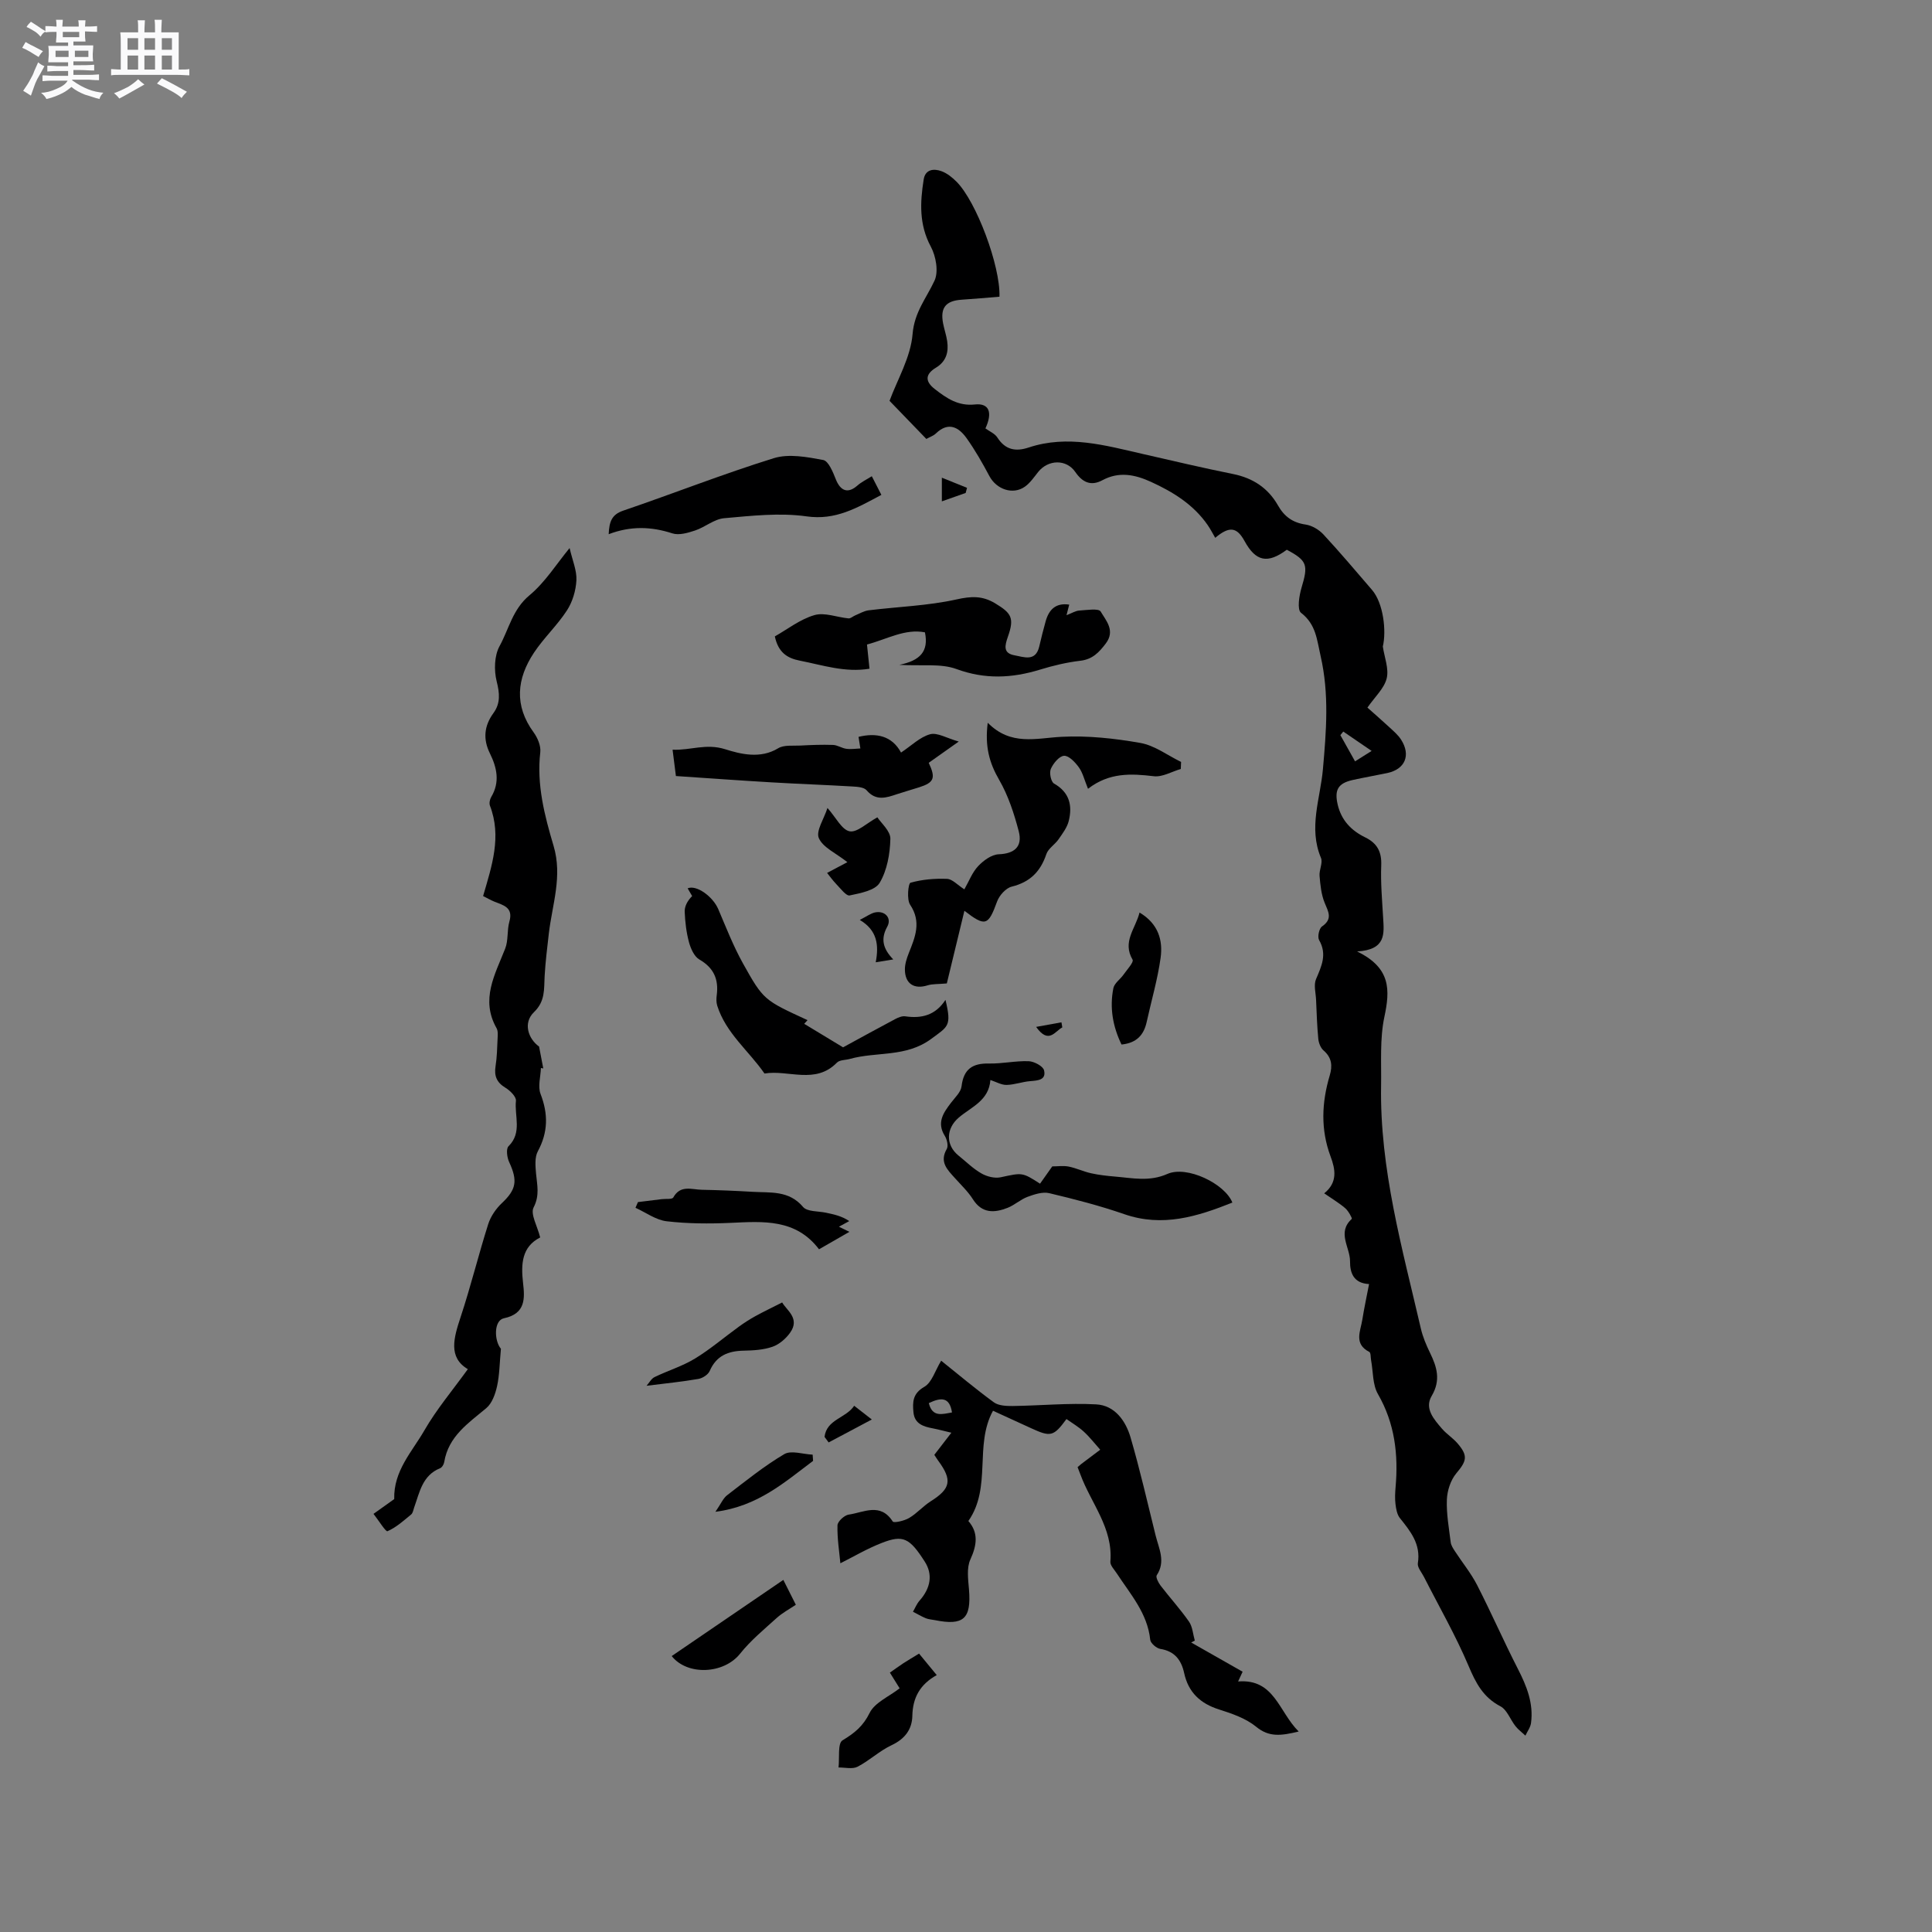 <svg enable-background="new 0 0 400 400" viewBox="0 0 400 400" xmlns="http://www.w3.org/2000/svg"><rect x="0" y="0" width="400" height="400" fill="#808080" stroke="none"/><path d="m6.8 9.5c.6.3 1.3.7 2.1 1.1-.4.4-.7.8-.9 1.2-.7-.4-1.3-.8-1.8-1.1s-1.1-.6-1.6-.8c.2-.4.5-.8.7-1.2.4.2.8.5 1.5.8zm.9 6.9c-.3.6-.5 1.1-.7 1.7s-.4 1.1-.6 1.7c-.6-.4-1.1-.7-1.6-1 .7-1 1.2-1.8 1.5-2.4.3-.5.6-1.1.8-1.7.3-.6.5-1.2.8-1.8.3.3.8.6 1.3.8-.7 1.3-1.2 2.2-1.5 2.7zm.1-11c.4.3 1 .7 1.7 1.1-.5.2-.8.6-1.1 1.1-.5-.6-1-1-1.4-1.2s-.9-.6-1.5-.8c.2-.4.5-.7.9-1.1.5.3.9.6 1.4.9zm10.5 13.1c1 .4 2 .6 3.1.7-.4.4-.7.8-.8 1.3-.9-.2-1.9-.6-3-.9-1-.4-2-.9-2.8-1.6-.5.4-1.1.9-1.9 1.3s-1.9.9-3.3 1.2c-.1-.3-.5-.8-1.1-1.3 1 0 2.1-.3 3.2-.8 1.2-.5 1.9-1 2.3-1.7h-3.2c-.4 0-1 0-2 .1v-1.2c1 0 1.7.1 2 .1h3.3v-1h-2.3c-.2 0-.9 0-2 .1v-1.2c1.2 0 1.9.1 2 .1h2.3v-.8h-4.1c0-.7.1-1.2.1-1.6 0-.5 0-1.1-.1-1.8h4.1v-.7h-2.5c0-.6.1-1.1.1-1.6v-.6h-.5c-.4 0-1 0-1.8.1v-1.3c1.2 0 1.9.1 2.1.1h.2c0-.3 0-.8-.1-1.4h1.4c0 .6-.1 1-.1 1.4h3.4c0-.4 0-.8-.1-1.3h1.5c0 .4-.1.9-.1 1.3.7 0 1.5 0 2.5-.1v1.2c-1 0-1.8-.1-2.5-.1v.6c0 .3 0 .8.1 1.5h-2.5v.8h4.1c0 .7-.1 1.3-.1 1.8s0 1 .1 1.5h-4.1v.8h1.4c.8 0 1.8 0 2.9-.1v1.2c-1 0-1.9-.1-2.8-.1h-1.5v1h3.2c.3 0 1 0 2.1-.1v1.2c-1.1 0-1.8-.1-2.1-.1h-3.4l-.1.1c1.4 1 2.4 1.5 3.4 1.9zm-4.1-6.7v-1.3h-2.7v1.3zm2.2-4.1v-1.1h-3.4v1.1zm1.9 4.1v-1.3h-2.8v1.3z" fill="#fafafb"/><path d="m37 6.7v2.3 5.4c1 0 1.8 0 2.2-.1v1.3c-.6 0-1.5-.1-2.5-.1h-11.9c-.7 0-1.3 0-1.8.1v-1.3c.5 0 1.1.1 2 .1v-5.2c0-1 0-1.8-.1-2.5h3.7c0-1.3 0-2.1-.1-2.5h1.5c0 .4-.1 1.3-.1 2.5h2.2c0-1.2 0-2.1-.1-2.6h1.5c0 .4-.1 1.3-.1 2.6zm-12.3 13.7c-.3-.4-.7-.8-1.1-1.1 1.1-.4 2.1-.9 2.9-1.3.8-.5 1.5-1 2.1-1.6.4.4.9.8 1.3 1.1-2.5 1.4-4.2 2.4-5.2 2.9zm3.9-10.1v-2.4h-2.2v2.4zm0 4.1v-2.9h-2.2v2.9zm3.5-4.1v-2.4h-2.2v2.4zm0 4.1v-2.9h-2.2v2.9zm.4 2.9 1-1.1c.6.3 1.4.7 2.5 1.3s2 1.1 2.7 1.5c-.4.4-.8.8-1.1 1.3-.8-.8-2.5-1.7-5.1-3zm3.1-7v-2.4h-2.1v2.4zm0 4.1v-2.9h-2.1v2.9z" fill="#fafafb"/><g fill="#000001"><path d="m266.42 113.82c-3.98 2.95-6.42 2.45-8.75-1.8-1.55-2.82-3.06-3.21-6.07-.67-.49-.83-.97-1.78-1.57-2.65-2.94-4.24-7.14-6.84-11.74-8.94-3.31-1.51-6.6-2.19-10.04-.34-2.39 1.29-4.15.44-5.62-1.7-1.85-2.69-5.61-2.61-7.7.01-.85 1.07-1.66 2.27-2.75 3.04-2.48 1.74-5.87.55-7.33-2.19-1.44-2.7-2.96-5.38-4.73-7.86-1.64-2.3-3.77-3.46-6.35-.98-.51.49-1.26.73-1.98 1.14-2.46-2.54-4.86-5.03-7.62-7.89 1.61-4.38 4.37-9 4.77-13.82.37-4.56 2.86-7.43 4.54-11.06.87-1.87.3-5.07-.77-7.06-2.45-4.56-2.22-9.17-1.47-13.9.33-2.1 2.09-2.3 3.7-1.7 1.14.42 2.2 1.27 3.08 2.15 4.11 4.09 9.11 17.44 8.91 23.83-2.59.21-5.2.45-7.82.62-3.31.22-4.48 1.66-3.85 4.92.24 1.24.67 2.45.85 3.7.32 2.25-.21 4.17-2.34 5.46-2.15 1.31-2.36 2.77-.22 4.43 2.46 1.91 4.83 3.55 8.3 3.18 2.95-.31 3.7 1.65 2.17 4.96.84.61 1.95 1.06 2.47 1.88 1.65 2.57 3.79 2.97 6.49 2.07 8.08-2.68 15.88-.43 23.71 1.36 6.19 1.41 12.38 2.88 18.6 4.13 4.12.83 7.25 2.9 9.3 6.5 1.3 2.29 3.03 3.57 5.71 3.96 1.31.19 2.77 1.05 3.69 2.04 3.46 3.73 6.74 7.62 10.06 11.48 2.39 2.77 3.01 8.54 2.25 11.73.32 2.22 1.29 4.59.8 6.6-.52 2.09-2.45 3.83-3.99 6.05 1.3 1.16 2.96 2.6 4.57 4.09.85.79 1.77 1.57 2.39 2.53 2.08 3.23.84 6.15-2.85 6.93-2.38.5-4.78.91-7.16 1.44-3.03.68-3.81 2.04-3.11 5.08.75 3.25 2.82 5.4 5.7 6.8 2.48 1.21 3.43 2.98 3.32 5.79-.14 3.59.18 7.2.39 10.8.19 3.29.7 6.67-5.39 7.03 7.06 3.42 6.82 8.03 5.65 13.55-.97 4.57-.6 9.45-.68 14.2-.3 17.26 4.39 33.72 8.23 50.31.4 1.74 1.12 3.43 1.9 5.04 1.44 2.95 2.27 5.67.34 8.93-1.54 2.6.47 4.83 2.13 6.77.96 1.12 2.27 1.93 3.23 3.05 2.23 2.59 1.88 3.65-.26 6.2-1.17 1.4-1.87 3.56-1.95 5.41-.12 2.94.43 5.91.79 8.85.08.65.5 1.29.88 1.87 1.52 2.34 3.32 4.53 4.59 7 2.93 5.72 5.51 11.63 8.44 17.35 1.83 3.57 3.27 7.15 2.72 11.22-.12.9-.76 1.73-1.16 2.6-.69-.65-1.47-1.22-2.05-1.95-1.08-1.36-1.75-3.4-3.13-4.12-3.57-1.87-5.09-4.81-6.59-8.36-2.67-6.31-6.12-12.3-9.23-18.42-.48-.94-1.4-1.98-1.27-2.84.64-3.95-1.51-6.59-3.72-9.35-.59-.74-.79-1.9-.91-2.9-.14-1.15-.08-2.33.02-3.49.59-6.77-.15-13.2-3.65-19.28-1.13-1.95-.98-4.64-1.42-7-.11-.6-.04-1.56-.37-1.73-3.25-1.66-1.83-4.28-1.45-6.65.38-2.39.89-4.75 1.4-7.4-3.21-.16-3.96-2.31-3.94-4.71.02-2.9-2.75-5.95.36-8.78.13-.12-.7-1.65-1.35-2.21-1.27-1.09-2.73-1.95-4.36-3.08 2.85-2.29 2.3-5.02 1.32-7.64-2.09-5.6-1.84-11.17-.17-16.78.59-1.98.44-3.68-1.28-5.16-.61-.53-1.01-1.56-1.09-2.4-.26-2.68-.34-5.38-.46-8.07-.06-1.44-.53-3.09-.01-4.3 1.14-2.69 2.33-5.13.64-8.08-.38-.66-.01-2.41.6-2.83 2.27-1.57 1.3-3.04.54-4.91-.7-1.71-.89-3.68-1.05-5.55-.11-1.24.72-2.72.29-3.74-2.63-6.24-.12-12.29.41-18.39.69-7.81 1.32-15.52-.48-23.39-.79-3.45-.94-6.54-4.06-8.96-.83-.65-.39-3.53.11-5.2 1.41-4.7 1.19-5.59-3.05-7.85zm11.69 37.64c-.2.25-.4.49-.6.74.99 1.77 1.98 3.54 3.04 5.43 1.11-.7 1.89-1.19 3.43-2.16-2.23-1.52-4.05-2.77-5.87-4.01z"/><path d="m100.02 185.52c1.82-6.26 3.88-12.3 1.42-18.71-.19-.5-.03-1.31.26-1.8 1.85-3.09 1.18-6.09-.27-9.03-1.46-2.96-1.2-5.69.73-8.34 1.49-2.05 1.29-4.1.67-6.58-.57-2.28-.49-5.31.6-7.29 1.93-3.52 2.7-7.62 6.17-10.5 3.29-2.73 5.65-6.56 8.33-9.8.58 2.54 1.51 4.63 1.41 6.66-.11 2.13-.8 4.47-1.96 6.25-2 3.09-4.78 5.67-6.82 8.74-3.58 5.39-4.15 10.94-.07 16.52.82 1.12 1.52 2.79 1.37 4.1-.78 6.73.89 13.12 2.75 19.38 1.88 6.31-.27 12.12-.98 18.14-.34 2.94-.7 5.88-.87 8.83-.15 2.68.17 5.18-2.21 7.47-2.29 2.2-1.22 5.48 1.06 7.12.36 1.89.62 3.21.87 4.53-.16-.03-.33-.07-.49-.1-.06 1.81-.67 3.83-.07 5.39 1.6 4.15 1.56 7.91-.57 11.87-.67 1.24-.5 3.06-.37 4.58.21 2.38.8 4.51-.5 7.03-.71 1.37.78 3.88 1.36 6.22-3.8 1.93-4 5.46-3.55 9.4.37 3.19.57 6.38-3.95 7.33-2.14.45-2.04 4.65-.63 6.32-.28 3.04-.29 5.45-.8 7.75-.36 1.62-1.03 3.53-2.22 4.53-3.74 3.13-7.85 5.84-8.72 11.18-.08.47-.45 1.11-.85 1.27-3.68 1.48-4.24 4.98-5.37 8.12-.18.5-.26 1.15-.62 1.45-1.56 1.28-3.1 2.69-4.91 3.47-.36.16-1.82-2.23-2.89-3.59 1.79-1.28 3.16-2.25 4.29-3.06-.16-5.86 3.71-9.82 6.24-14.22 2.52-4.37 5.83-8.29 9-12.68-4.1-2.44-2.93-6.45-1.49-10.8 2.1-6.35 3.69-12.86 5.71-19.23.51-1.6 1.6-3.19 2.83-4.35 2.96-2.8 3.32-4.59 1.5-8.51-.44-.94-.66-2.73-.13-3.26 2.87-2.82 1.2-6.29 1.54-9.41.09-.83-1.21-2.12-2.17-2.7-1.81-1.09-2.37-2.44-2.05-4.47.3-1.88.33-3.8.42-5.7.03-.72.12-1.58-.21-2.16-3.37-5.95-.33-11.11 1.78-16.47.68-1.71.36-3.79.87-5.6.84-2.9-1.16-3.37-3.05-4.11-.83-.34-1.64-.81-2.39-1.18z"/><path d="m268.88 358.49c-3.66.89-6.13 1.21-8.79-.97-2.12-1.74-5-2.74-7.69-3.59-3.9-1.23-6.36-3.55-7.23-7.53-.59-2.7-1.95-4.53-4.93-5.01-.81-.13-2.03-1.18-2.1-1.9-.57-5.49-4.1-9.42-6.92-13.73-.51-.79-1.4-1.67-1.33-2.45.58-6.96-4.02-12.08-6.21-18.05-.18-.49-.38-.98-.58-1.5.28-.24.5-.45.73-.63 1.32-1 2.64-1.99 3.96-2.98-1.13-1.26-2.17-2.62-3.42-3.76-1.08-.99-2.37-1.74-3.57-2.59-2.67 3.62-3.26 3.76-7.31 1.9-2.59-1.18-5.17-2.37-7.9-3.62-3.93 7.16-.21 15.82-5.1 22.83 2.11 2.42 1.78 4.98.41 7.97-.8 1.76-.45 4.15-.28 6.23.49 6.04-1.11 7.52-7.08 6.32-.62-.13-1.28-.15-1.86-.39-.92-.38-1.78-.9-2.66-1.35.45-.77.78-1.64 1.36-2.29 2.34-2.64 2.76-5.46 1.09-8.07-3.13-4.89-4.46-5.62-8.89-3.89-3.09 1.2-5.98 2.92-8.59 4.22-.22-2.39-.67-5.13-.6-7.86.02-.79 1.43-2.1 2.34-2.22 3.09-.44 6.55-2.56 9.1 1.43.23.36 2.41-.14 3.4-.73 1.61-.95 2.88-2.45 4.46-3.45 4.13-2.61 4.52-4.38 1.57-8.39-.25-.34-.47-.7-.82-1.23 1.11-1.44 2.23-2.9 3.53-4.58-1.45-.34-2.63-.67-3.83-.9-1.98-.37-3.79-.94-4.02-3.33-.2-2.13-.17-3.89 2.26-5.28 1.56-.9 2.23-3.36 3.48-5.4 3.46 2.76 7.08 5.82 10.9 8.61.97.71 2.58.78 3.89.77 5.77-.08 11.55-.65 17.29-.34 3.87.2 6.13 3.41 7.14 6.88 1.95 6.69 3.5 13.5 5.18 20.27.67 2.7 2.12 5.38.23 8.23-.25.38.33 1.53.78 2.12 1.93 2.52 4.09 4.88 5.9 7.48.74 1.07.82 2.6 1.2 3.93-.25.13-.5.26-.75.39 3.49 1.98 6.98 3.96 10.65 6.05-.34.74-.65 1.42-.93 2.02 7.53-.6 8.4 6.27 12.54 10.36zm-76.58-67.99c.74 2.98 2.75 2.29 4.8 1.93-.51-3.27-2.3-3.12-4.8-1.93z"/><path d="m204.5 149.64c4.8 4.85 10.01 3.18 15.27 2.91 5.42-.28 10.97.32 16.34 1.27 2.95.52 5.62 2.57 8.42 3.93-.02.49-.04.98-.06 1.46-1.87.54-3.8 1.71-5.58 1.5-4.71-.56-9.24-.8-13.63 2.6-.76-1.87-1.09-3.33-1.9-4.45-.76-1.05-2.07-2.44-3.06-2.38-1 .06-2.24 1.57-2.74 2.72-.35.8.03 2.67.67 3.03 3.22 1.83 3.83 4.57 3.04 7.75-.34 1.36-1.29 2.6-2.11 3.79-.76 1.09-2.14 1.91-2.53 3.08-1.21 3.61-3.39 5.79-7.17 6.72-1.21.3-2.56 1.81-3.02 3.07-1.83 5.01-2.41 5.29-6.77 1.93-1.24 5.14-2.47 10.2-3.64 15.04-1.88.17-3 .08-4 .4-2.76.86-4.66-.32-4.68-3.28-.01-1.12.37-2.29.79-3.36 1.32-3.32 2.69-6.47.29-10.06-.73-1.09-.39-4.42.08-4.55 2.42-.69 5.05-.9 7.58-.8 1.09.05 2.14 1.26 3.57 2.17.96-1.69 1.63-3.51 2.86-4.81 1.09-1.16 2.77-2.39 4.24-2.45 3.21-.12 5.01-1.53 4.15-4.8-.96-3.65-2.17-7.36-4.04-10.6-2.02-3.48-3-6.91-2.37-11.83z"/><path d="m221.37 125.18c-.16.64-.3 1.18-.56 2.19 1.13-.43 1.86-.91 2.62-.96 1.54-.09 4.03-.51 4.45.2 1.11 1.88 3.08 3.95 1.06 6.62-1.4 1.84-2.74 3.27-5.25 3.57-2.82.33-5.64 1-8.37 1.84-5.82 1.78-11.39 2.05-17.32-.13-3.22-1.18-7.09-.59-11.8-.86 4.26-.88 6.12-2.74 5.3-6.73-4.14-.81-7.87 1.43-12 2.52.17 1.66.33 3.2.52 5.01-5.08.84-9.71-.75-14.43-1.67-2.66-.52-4.46-1.73-5.17-5.02 2.61-1.47 5.23-3.55 8.21-4.41 2.1-.61 4.68.46 7.05.68.44.04.91-.43 1.38-.62.92-.38 1.82-.93 2.78-1.05 6.08-.75 12.28-.94 18.22-2.26 3.05-.68 5.34-.78 7.99.82 3.36 2.03 3.99 3.02 2.63 6.89-.65 1.85-1.05 3.44 1.39 3.87 1.92.34 4.35 1.39 5.1-1.85.41-1.75.84-3.5 1.33-5.23.68-2.41 2.1-3.83 4.87-3.42z"/><path d="m195.75 207.01c1.33 5.49.51 5.5-2.91 8.05-5.25 3.91-11.33 2.62-16.89 4.18-.9.25-2.11.19-2.67.76-4.47 4.59-10.02 1.44-15 2.26-3.25-4.7-8-8.36-9.79-14.06-.21-.68-.19-1.49-.09-2.21.41-3.26-.63-5.62-3.61-7.34-1.06-.61-1.78-2.25-2.14-3.56-.55-2.03-.8-4.17-.89-6.28-.05-1.11.5-2.24 1.54-3.29-.31-.53-.61-1.06-.93-1.6 1.82-.78 5.22 1.69 6.34 4.31 1.61 3.77 3.11 7.63 5.1 11.21 4.28 7.68 4.4 7.62 13.38 11.77-.41.45-.79.88-.69.76 2.75 1.66 5.57 3.37 8.05 4.87 3.58-1.95 7.16-3.93 10.77-5.84.64-.34 1.44-.68 2.11-.58 3.36.49 6.24-.2 8.32-3.41z"/><path d="m205.05 223.6c-.31 4.27-3.94 5.57-6.52 7.76-2.68 2.27-2.79 5.7-.08 7.89 1.57 1.26 3.02 2.72 4.75 3.7 1.13.65 2.75 1.06 3.99.79 4.44-.95 4.41-1.08 8.14 1.33.83-1.18 1.67-2.36 2.53-3.58 1.13 0 2.32-.18 3.42.04 1.58.32 3.08 1.05 4.66 1.39 1.62.36 3.29.54 4.95.68 3.61.3 7.08 1.1 10.81-.55 4.04-1.79 11.9 2.02 13.45 5.93-7.25 2.89-14.45 5.15-22.38 2.4-5.08-1.76-10.32-3.11-15.55-4.35-1.36-.32-3.06.24-4.47.76-1.46.54-2.69 1.71-4.14 2.28-2.74 1.07-5.3 1.2-7.19-1.79-1.01-1.59-2.43-2.93-3.7-4.35-1.56-1.74-3.28-3.33-1.7-6.05.36-.63.05-1.97-.41-2.71-1.73-2.77-.28-4.79 1.3-6.87.82-1.08 2.03-2.19 2.17-3.4.43-3.55 2.25-4.78 5.67-4.71 2.74.06 5.49-.58 8.22-.48 1.13.04 2.98 1.02 3.19 1.89.49 2.02-1.3 2.11-2.88 2.24-1.63.13-3.22.74-4.84.78-1.07.04-2.13-.6-3.39-1.02z"/><path d="m126.02 110.6c.12-2.58.61-4.06 3.02-4.88 10.42-3.55 20.67-7.6 31.17-10.86 3.1-.96 6.88-.25 10.23.38 1.09.21 2.01 2.49 2.6 3.98.99 2.49 2.53 3.01 4.46 1.32.88-.78 1.99-1.3 3-1.94.64 1.24 1.27 2.49 1.98 3.86-5.11 2.72-9.48 5.3-15.48 4.45-5.57-.79-11.4-.12-17.08.38-2.06.18-3.95 1.86-6.03 2.55-1.48.49-3.31 1.03-4.68.59-4.36-1.42-8.62-1.57-13.19.17z"/><path d="m177.75 152.56c3.67-.9 6.92-.24 8.8 3.25 2.14-1.42 3.91-3.21 6.01-3.79 1.5-.41 3.44.81 5.94 1.51-2.63 1.86-4.43 3.13-6.22 4.4 1.49 3.16 1.12 4.08-1.97 5.07-1.51.48-3.04.91-4.55 1.41-2.24.75-4.37 1.51-6.34-.79-.55-.65-1.94-.73-2.97-.79-5.56-.33-11.12-.52-16.68-.85-6.49-.38-12.98-.85-19.83-1.31-.16-1.28-.39-3.13-.69-5.45 3.79.15 6.92-1.35 10.89-.1 3.14.99 7.27 2.06 10.97-.2 1.2-.73 3.03-.48 4.58-.56 2.25-.12 4.51-.21 6.77-.13.93.03 1.82.67 2.76.8.95.13 1.94-.03 2.91-.07-.13-.79-.25-1.58-.38-2.4z"/><path d="m132.08 248.88c1.65-.2 3.3-.4 4.95-.61.82-.1 2.13.08 2.37-.35 1.47-2.66 3.82-1.63 5.9-1.59 3.49.07 6.98.21 10.47.42 3.71.23 7.55-.35 10.49 3.13.86 1.02 3.13.85 4.76 1.2 1.59.34 3.19.65 4.81 1.73-.67.36-1.33.73-2.14 1.17.58.28 1.13.55 2.17 1.06-2.3 1.32-4.25 2.44-6.29 3.61-4.82-6.34-11.54-5.78-18.3-5.47-4.41.2-8.87.18-13.25-.33-2.23-.26-4.3-1.82-6.45-2.79.18-.4.35-.79.51-1.18z"/><path d="m186.26 349.55c-.74-1.2-1.3-2.09-2.02-3.25.98-.68 1.87-1.34 2.8-1.95.97-.63 1.97-1.21 3.24-1.99 1.2 1.46 2.37 2.88 3.66 4.45-3.49 1.95-4.97 4.69-5.05 8.44-.06 2.82-1.56 4.79-4.31 6.08-2.49 1.17-4.57 3.18-7.03 4.45-1.06.55-2.61.14-3.94.16.23-1.95-.21-5 .82-5.62 2.49-1.5 4.27-2.93 5.63-5.7 1.06-2.13 3.97-3.34 6.2-5.07z"/><path d="m139.07 342.87c7.6-5.18 15.19-10.37 23.11-15.77 1.12 2.22 1.82 3.61 2.59 5.15-1.38.93-2.8 1.68-3.96 2.73-2.63 2.38-5.41 4.67-7.6 7.42-3.37 4.21-10.9 4.56-14.14.47z"/><path d="m232.2 216.26c-1.82-3.75-2.49-7.65-1.69-11.67.21-1.03 1.43-1.84 2.11-2.81.71-1.02 2.16-2.58 1.87-3.08-2.18-3.74.59-6.38 1.44-9.77 3.92 2.34 4.86 5.77 4.36 9.39-.62 4.47-1.91 8.84-2.88 13.26-.58 2.64-2.02 4.35-5.21 4.68z"/><path d="m171.24 180.73c1.46-.77 2.75-1.46 4.2-2.23-2.4-1.89-5.07-3.04-5.91-4.98-.64-1.48 1.06-3.96 1.79-6.24 1.78 2.01 2.97 4.52 4.58 4.83 1.55.3 3.53-1.68 5.75-2.89.78 1.2 2.73 2.84 2.69 4.45-.07 3.09-.67 6.51-2.21 9.1-.94 1.59-3.99 2.15-6.21 2.62-.72.15-1.86-1.4-2.71-2.27-.8-.83-1.48-1.79-1.97-2.39z"/><path d="m133.86 286.91c.56-.63.98-1.47 1.66-1.8 2.76-1.34 5.76-2.25 8.36-3.83 3.19-1.94 6.06-4.41 9.1-6.61 1.09-.79 2.24-1.53 3.42-2.18 1.74-.96 3.54-1.81 5.54-2.83.92 1.63 3.76 3.3 1.64 6.27-.88 1.23-2.24 2.41-3.64 2.9-1.86.65-3.95.77-5.95.81-3.22.06-5.67 1.02-7.05 4.2-.33.76-1.47 1.5-2.34 1.65-3.35.58-6.73.92-10.74 1.42z"/><path d="m168.34 302.46c-5.87 4.38-11.39 9.4-20.22 10.54 1.13-1.63 1.58-2.78 2.42-3.43 3.86-2.96 7.67-6.05 11.84-8.51 1.44-.84 3.88.03 5.87.11.03.43.06.86.09 1.29z"/><path d="m170.71 297.49c.44-3.64 4.41-3.85 6.14-6.44 1.19.93 2.07 1.61 3.65 2.84-3.29 1.75-6.12 3.25-8.94 4.75-.29-.38-.57-.76-.85-1.15z"/><path d="m178.01 190.46c1.46-.74 2.26-1.36 3.15-1.55 2.05-.43 3.52 1.16 2.54 2.94-1.42 2.56-.89 4.59 1.24 6.79-1.37.22-2.34.38-3.63.59.68-3.57.32-6.62-3.3-8.77z"/><path d="m195 103.8c0-1.8 0-2.84 0-4.9 2 .8 3.6 1.45 5.21 2.1-.09.35-.18.7-.28 1.06-1.52.54-3.05 1.08-4.93 1.74z"/><path d="m214.52 212.61c2.01-.36 3.63-.65 5.24-.95.06.35.12.7.18 1.05-1.55.81-2.81 3.56-5.42-.1z"/></g></svg>